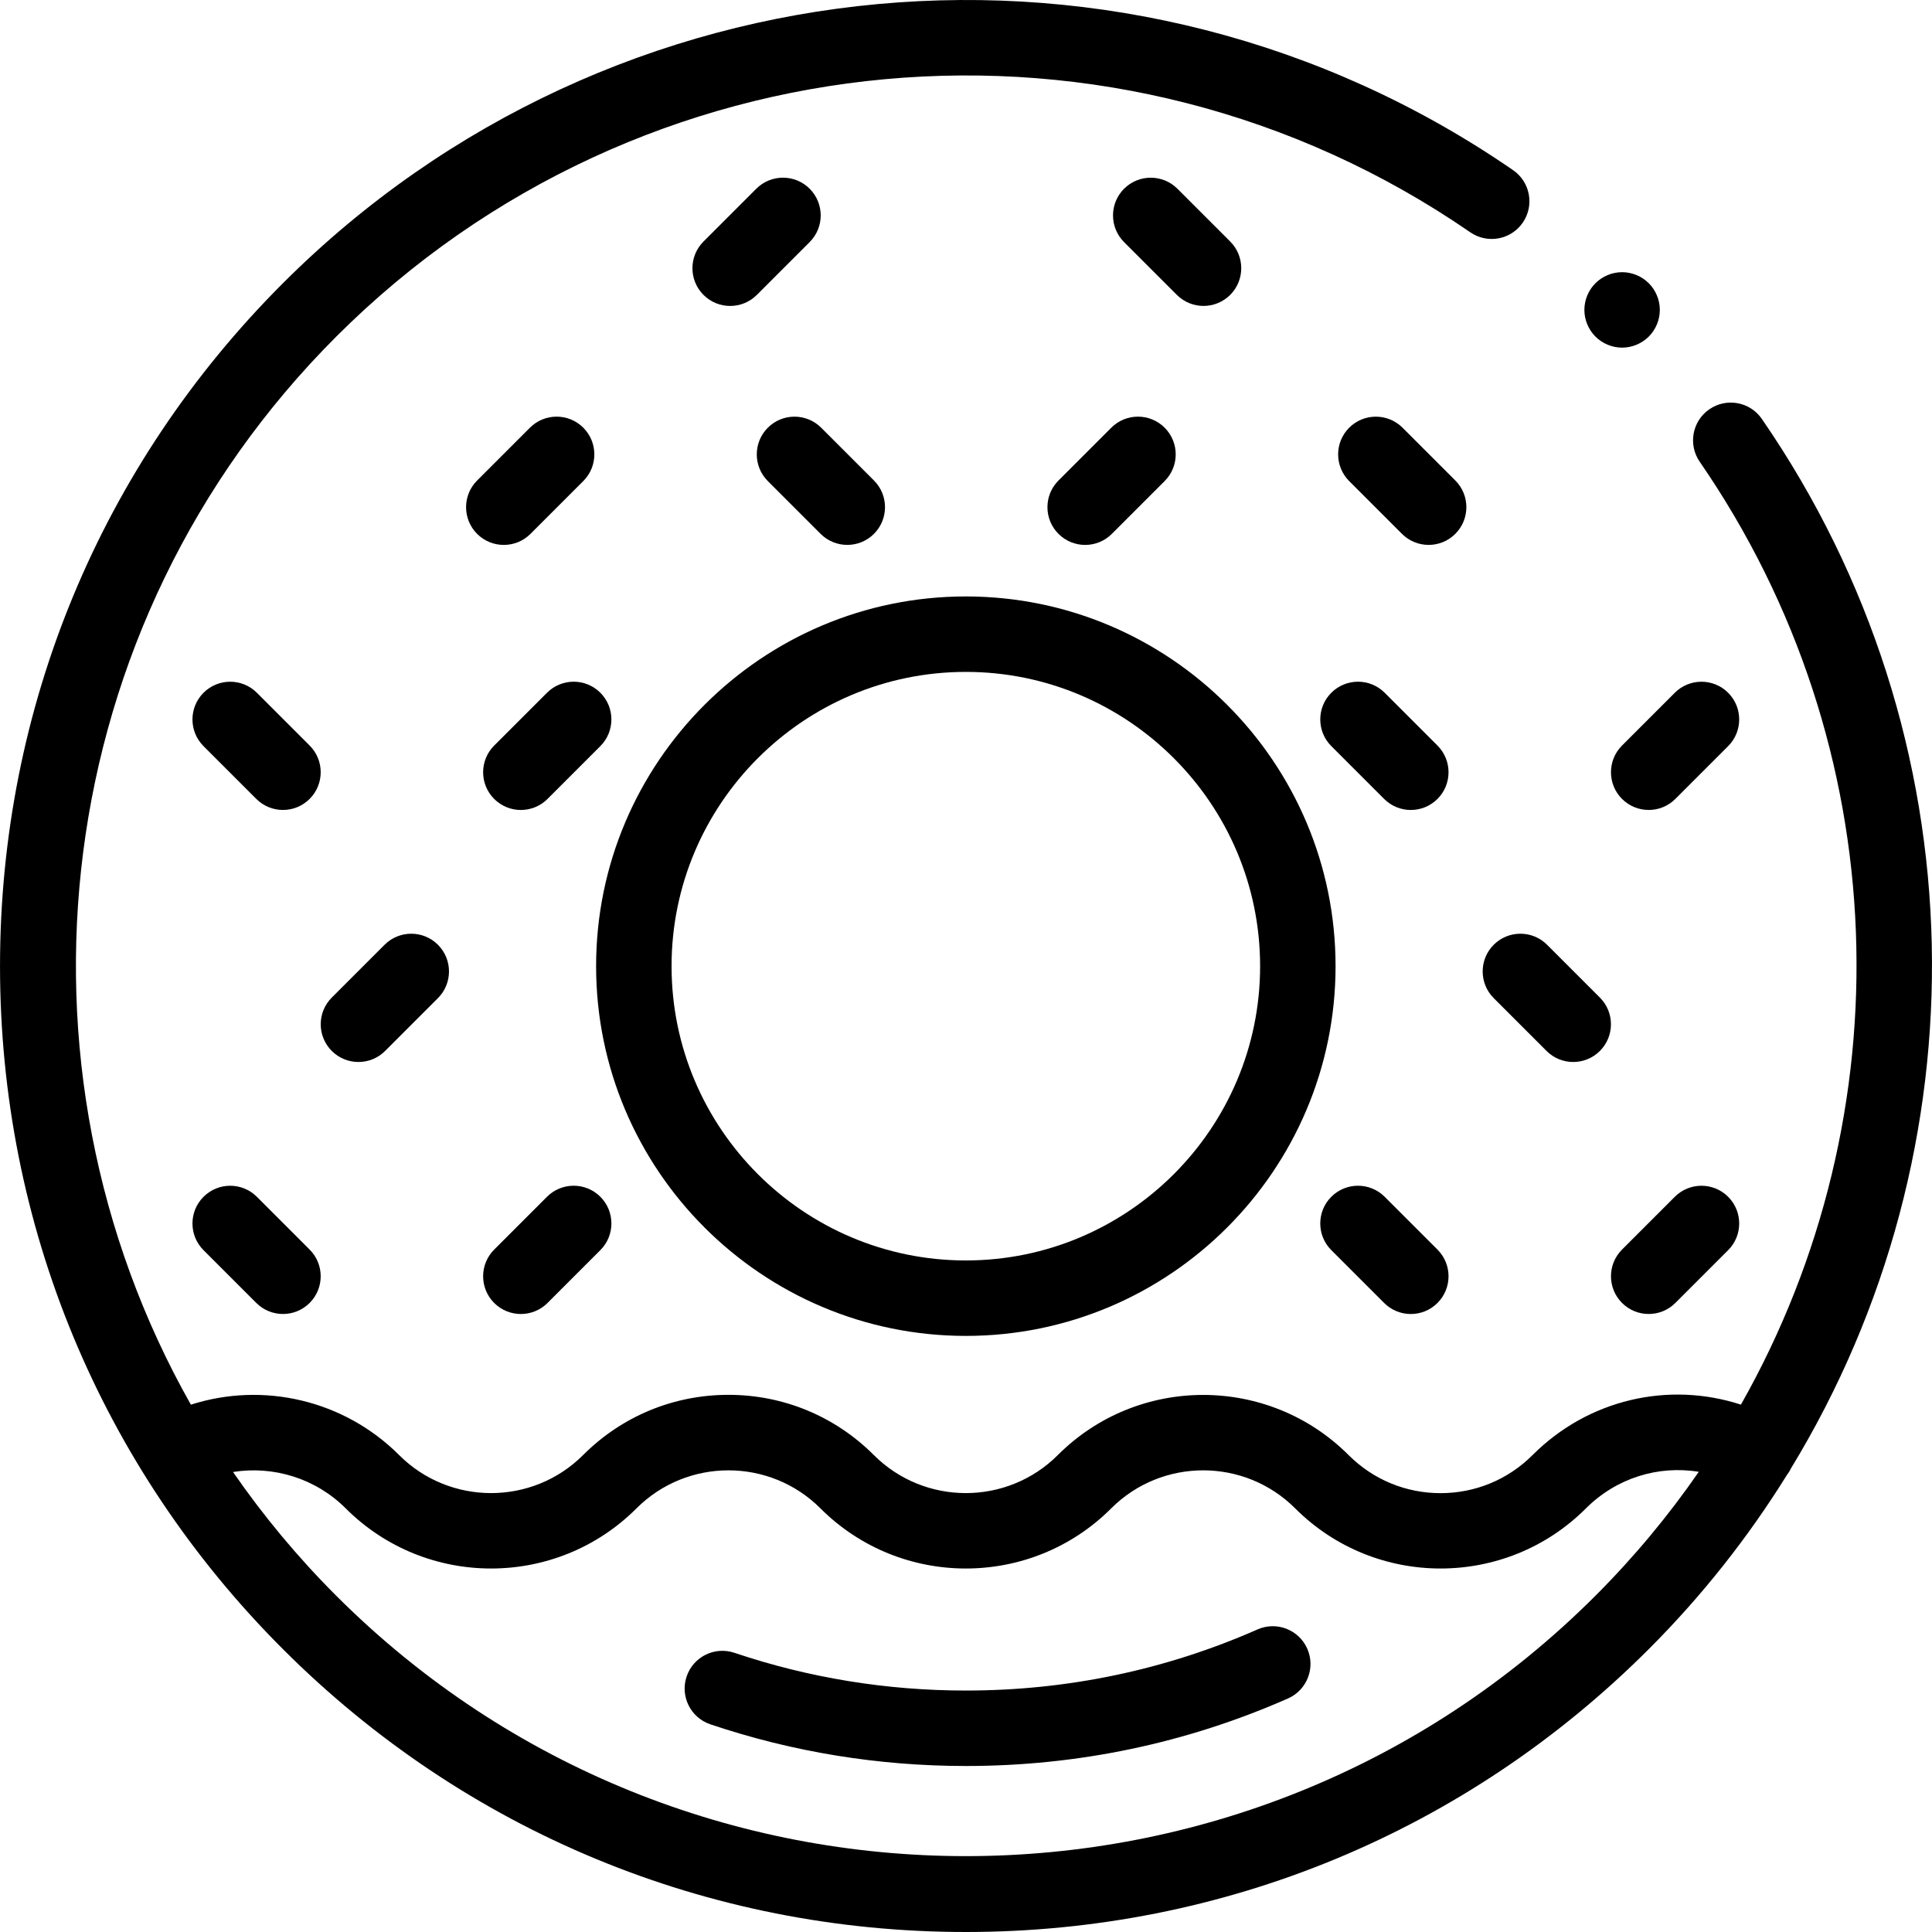 <svg id="Capa_1" enable-background="new 0 0 512.094 512.094" height="512" viewBox="0 0 512.094 512.094" width="512" xmlns="http://www.w3.org/2000/svg"><path id="XMLID_1146_" d="m333.325 431.892c-24.406 10.751-50.421 16.202-77.322 16.202-20.999 0-41.637-3.366-61.34-10.004-5.235-1.764-10.907 1.05-12.669 6.284-1.763 5.234 1.05 10.906 6.284 12.669 21.765 7.333 44.551 11.051 67.726 11.051 29.694 0 58.422-6.022 85.384-17.899 5.054-2.227 7.347-8.128 5.12-13.183-2.228-5.054-8.13-7.348-13.183-5.12z"/><path id="XMLID_1179_" d="m256.003 354.094c54.038 0 98-43.962 98-98s-43.962-98-98-98-98 43.962-98 98 43.962 98 98 98zm0-176c43.009 0 78 34.991 78 78s-34.991 78-78 78-78-34.991-78-78 34.991-78 78-78z"/><path id="XMLID_1183_" d="m200.465 50.023-14 14c-3.905 3.905-3.905 10.237 0 14.143 1.953 1.953 4.512 2.929 7.071 2.929s5.119-.976 7.071-2.929l14-14c3.905-3.905 3.905-10.237 0-14.143-3.905-3.905-10.237-3.905-14.142 0z"/><path id="XMLID_1207_" d="m319.003 81.089c2.559 0 5.119-.977 7.071-2.929 3.905-3.905 3.905-10.237 0-14.142l-13.99-13.989c-3.905-3.905-10.237-3.905-14.142 0s-3.905 10.237 0 14.142l13.99 13.989c1.953 1.953 4.512 2.929 7.071 2.929z"/><path id="XMLID_1209_" d="m144.986 183.62-14 14c-3.905 3.905-3.905 10.237 0 14.143 1.953 1.953 4.512 2.929 7.071 2.929s5.119-.976 7.071-2.929l14-14c3.905-3.905 3.905-10.237 0-14.143-3.904-3.905-10.236-3.905-14.142 0z"/><path id="XMLID_1210_" d="m82.076 197.615-13.989-13.989c-3.905-3.905-10.237-3.905-14.143 0s-3.905 10.237 0 14.143l13.989 13.989c1.953 1.953 4.512 2.929 7.071 2.929s5.119-.976 7.071-2.929c3.906-3.906 3.906-10.238.001-14.143z"/><path id="XMLID_1228_" d="m381.02 197.62-14-14c-3.905-3.905-10.237-3.905-14.143 0-3.905 3.905-3.905 10.237 0 14.143l14 14c1.953 1.953 4.512 2.929 7.071 2.929s5.119-.976 7.071-2.929c3.905-3.905 3.905-10.237.001-14.143z"/><path id="XMLID_1229_" d="m458.062 183.626c-3.905-3.905-10.237-3.905-14.143 0l-13.989 13.989c-3.905 3.905-3.905 10.237 0 14.143 1.953 1.953 4.512 2.929 7.071 2.929s5.119-.976 7.071-2.929l13.989-13.989c3.906-3.906 3.906-10.238.001-14.143z"/><path id="XMLID_1230_" d="m138.058 348.289c2.559 0 5.119-.976 7.071-2.929l14-14c3.905-3.905 3.905-10.237 0-14.143-3.905-3.905-10.237-3.905-14.143 0l-14 14c-3.905 3.905-3.905 10.237 0 14.143 1.953 1.953 4.513 2.929 7.072 2.929z"/><path id="XMLID_1363_" d="m68.087 317.223c-3.905-3.905-10.237-3.905-14.143 0s-3.905 10.237 0 14.143l13.989 13.989c1.953 1.953 4.512 2.929 7.071 2.929s5.119-.976 7.071-2.929c3.905-3.905 3.905-10.237 0-14.143z"/><path id="XMLID_1497_" d="m366.877 345.361c1.953 1.953 4.512 2.929 7.071 2.929s5.119-.976 7.071-2.929c3.905-3.905 3.905-10.237 0-14.143l-14-14c-3.905-3.905-10.237-3.905-14.143 0-3.905 3.905-3.905 10.237 0 14.143z"/><path id="XMLID_1510_" d="m443.92 317.223-13.989 13.989c-3.905 3.905-3.905 10.237 0 14.143 1.953 1.953 4.512 2.929 7.071 2.929s5.119-.976 7.071-2.929l13.989-13.989c3.905-3.905 3.905-10.237 0-14.143s-10.237-3.905-14.142 0z"/><path id="XMLID_1563_" d="m101.939 250.419-14 14c-3.905 3.905-3.905 10.237 0 14.143 1.953 1.953 4.512 2.929 7.071 2.929s5.119-.976 7.071-2.929l14-14c3.905-3.905 3.905-10.237 0-14.143-3.905-3.905-10.237-3.905-14.142 0z"/><path id="XMLID_1565_" d="m395.925 250.419c-3.905 3.905-3.905 10.237 0 14.143l14 14c1.953 1.953 4.512 2.929 7.071 2.929s5.119-.976 7.071-2.929c3.905-3.905 3.905-10.237 0-14.143l-14-14c-3.905-3.905-10.237-3.905-14.142 0z"/><path id="XMLID_1661_" d="m140.465 113.364-14 14c-3.905 3.905-3.905 10.237 0 14.143 1.953 1.953 4.512 2.929 7.071 2.929s5.119-.976 7.071-2.929l14-14c3.905-3.905 3.905-10.237 0-14.143-3.905-3.905-10.237-3.905-14.142 0z"/><path id="XMLID_1662_" d="m203.518 113.369c-3.905 3.905-3.905 10.237 0 14.143l13.99 13.99c1.953 1.953 4.512 2.929 7.071 2.929s5.119-.976 7.071-2.929c3.905-3.905 3.905-10.237 0-14.143l-13.99-13.99c-3.904-3.905-10.237-3.905-14.142 0z"/><path id="XMLID_1758_" d="m280.561 127.364c-3.905 3.905-3.905 10.237 0 14.143 1.953 1.953 4.512 2.929 7.071 2.929s5.119-.976 7.071-2.929l14-14c3.905-3.905 3.905-10.237 0-14.143-3.905-3.905-10.237-3.905-14.143 0z"/><path id="XMLID_1789_" d="m385.746 127.359-13.99-13.99c-3.905-3.905-10.237-3.905-14.143 0s-3.905 10.237 0 14.143l13.99 13.99c1.953 1.953 4.512 2.929 7.071 2.929s5.119-.976 7.071-2.929c3.906-3.906 3.906-10.238.001-14.143z"/><path id="XMLID_1801_" d="m474.653 389.305c51.627-84.602 50.587-193.744-7.661-278.268-3.134-4.547-9.361-5.693-13.909-2.56-4.548 3.134-5.694 9.361-2.56 13.909 52.191 75.735 54.551 172.916 10.925 249.924-19.237-6.257-40.475-1.388-55.225 13.362-6.514 6.514-15.175 10.102-24.388 10.102-9.212 0-17.873-3.588-24.387-10.102-21.245-21.245-55.814-21.246-77.059 0-13.448 13.447-35.327 13.447-48.775 0-10.292-10.292-23.975-15.959-38.529-15.959s-28.237 5.668-38.529 15.959c-13.447 13.448-35.328 13.447-48.774 0-14.56-14.559-35.968-19.516-55.189-13.351-50.88-89.988-38.044-206.526 38.533-283.103 80.541-80.542 206.957-92.167 300.586-27.645 4.548 3.134 10.774 1.988 13.909-2.56 3.134-4.547 1.988-10.774-2.56-13.909-101.578-70-238.712-57.395-326.077 29.97-48.352 48.352-74.981 112.64-74.981 181.02s26.629 132.667 74.981 181.019 112.639 74.981 181.019 74.981 132.667-26.629 181.02-74.981c14.179-14.179 26.376-29.676 36.583-46.112.327-.428.633-.879.894-1.37.057-.108.101-.218.153-.326zm-51.773 33.666c-92.016 92.017-241.738 92.017-333.754 0-10.269-10.269-19.384-21.261-27.361-32.807 10.735-1.719 21.919 1.693 29.875 9.649 21.245 21.246 55.814 21.245 77.059 0 13.446-13.447 35.327-13.448 48.774 0 10.623 10.623 24.576 15.934 38.529 15.934s27.907-5.311 38.529-15.934c13.447-13.448 35.328-13.447 48.774 0 21.245 21.245 55.814 21.246 77.059 0 8.064-8.064 19.19-11.462 29.915-9.692-8.006 11.585-17.14 22.591-27.399 32.85z"/><path id="XMLID_1802_" d="m429.953 92.144c2.63 0 5.21-1.07 7.07-2.93s2.93-4.44 2.93-7.07-1.07-5.21-2.93-7.07-4.44-2.93-7.07-2.93-5.21 1.07-7.07 2.93-2.93 4.44-2.93 7.07 1.07 5.21 2.93 7.07 4.44 2.93 7.07 2.93z"/></svg>